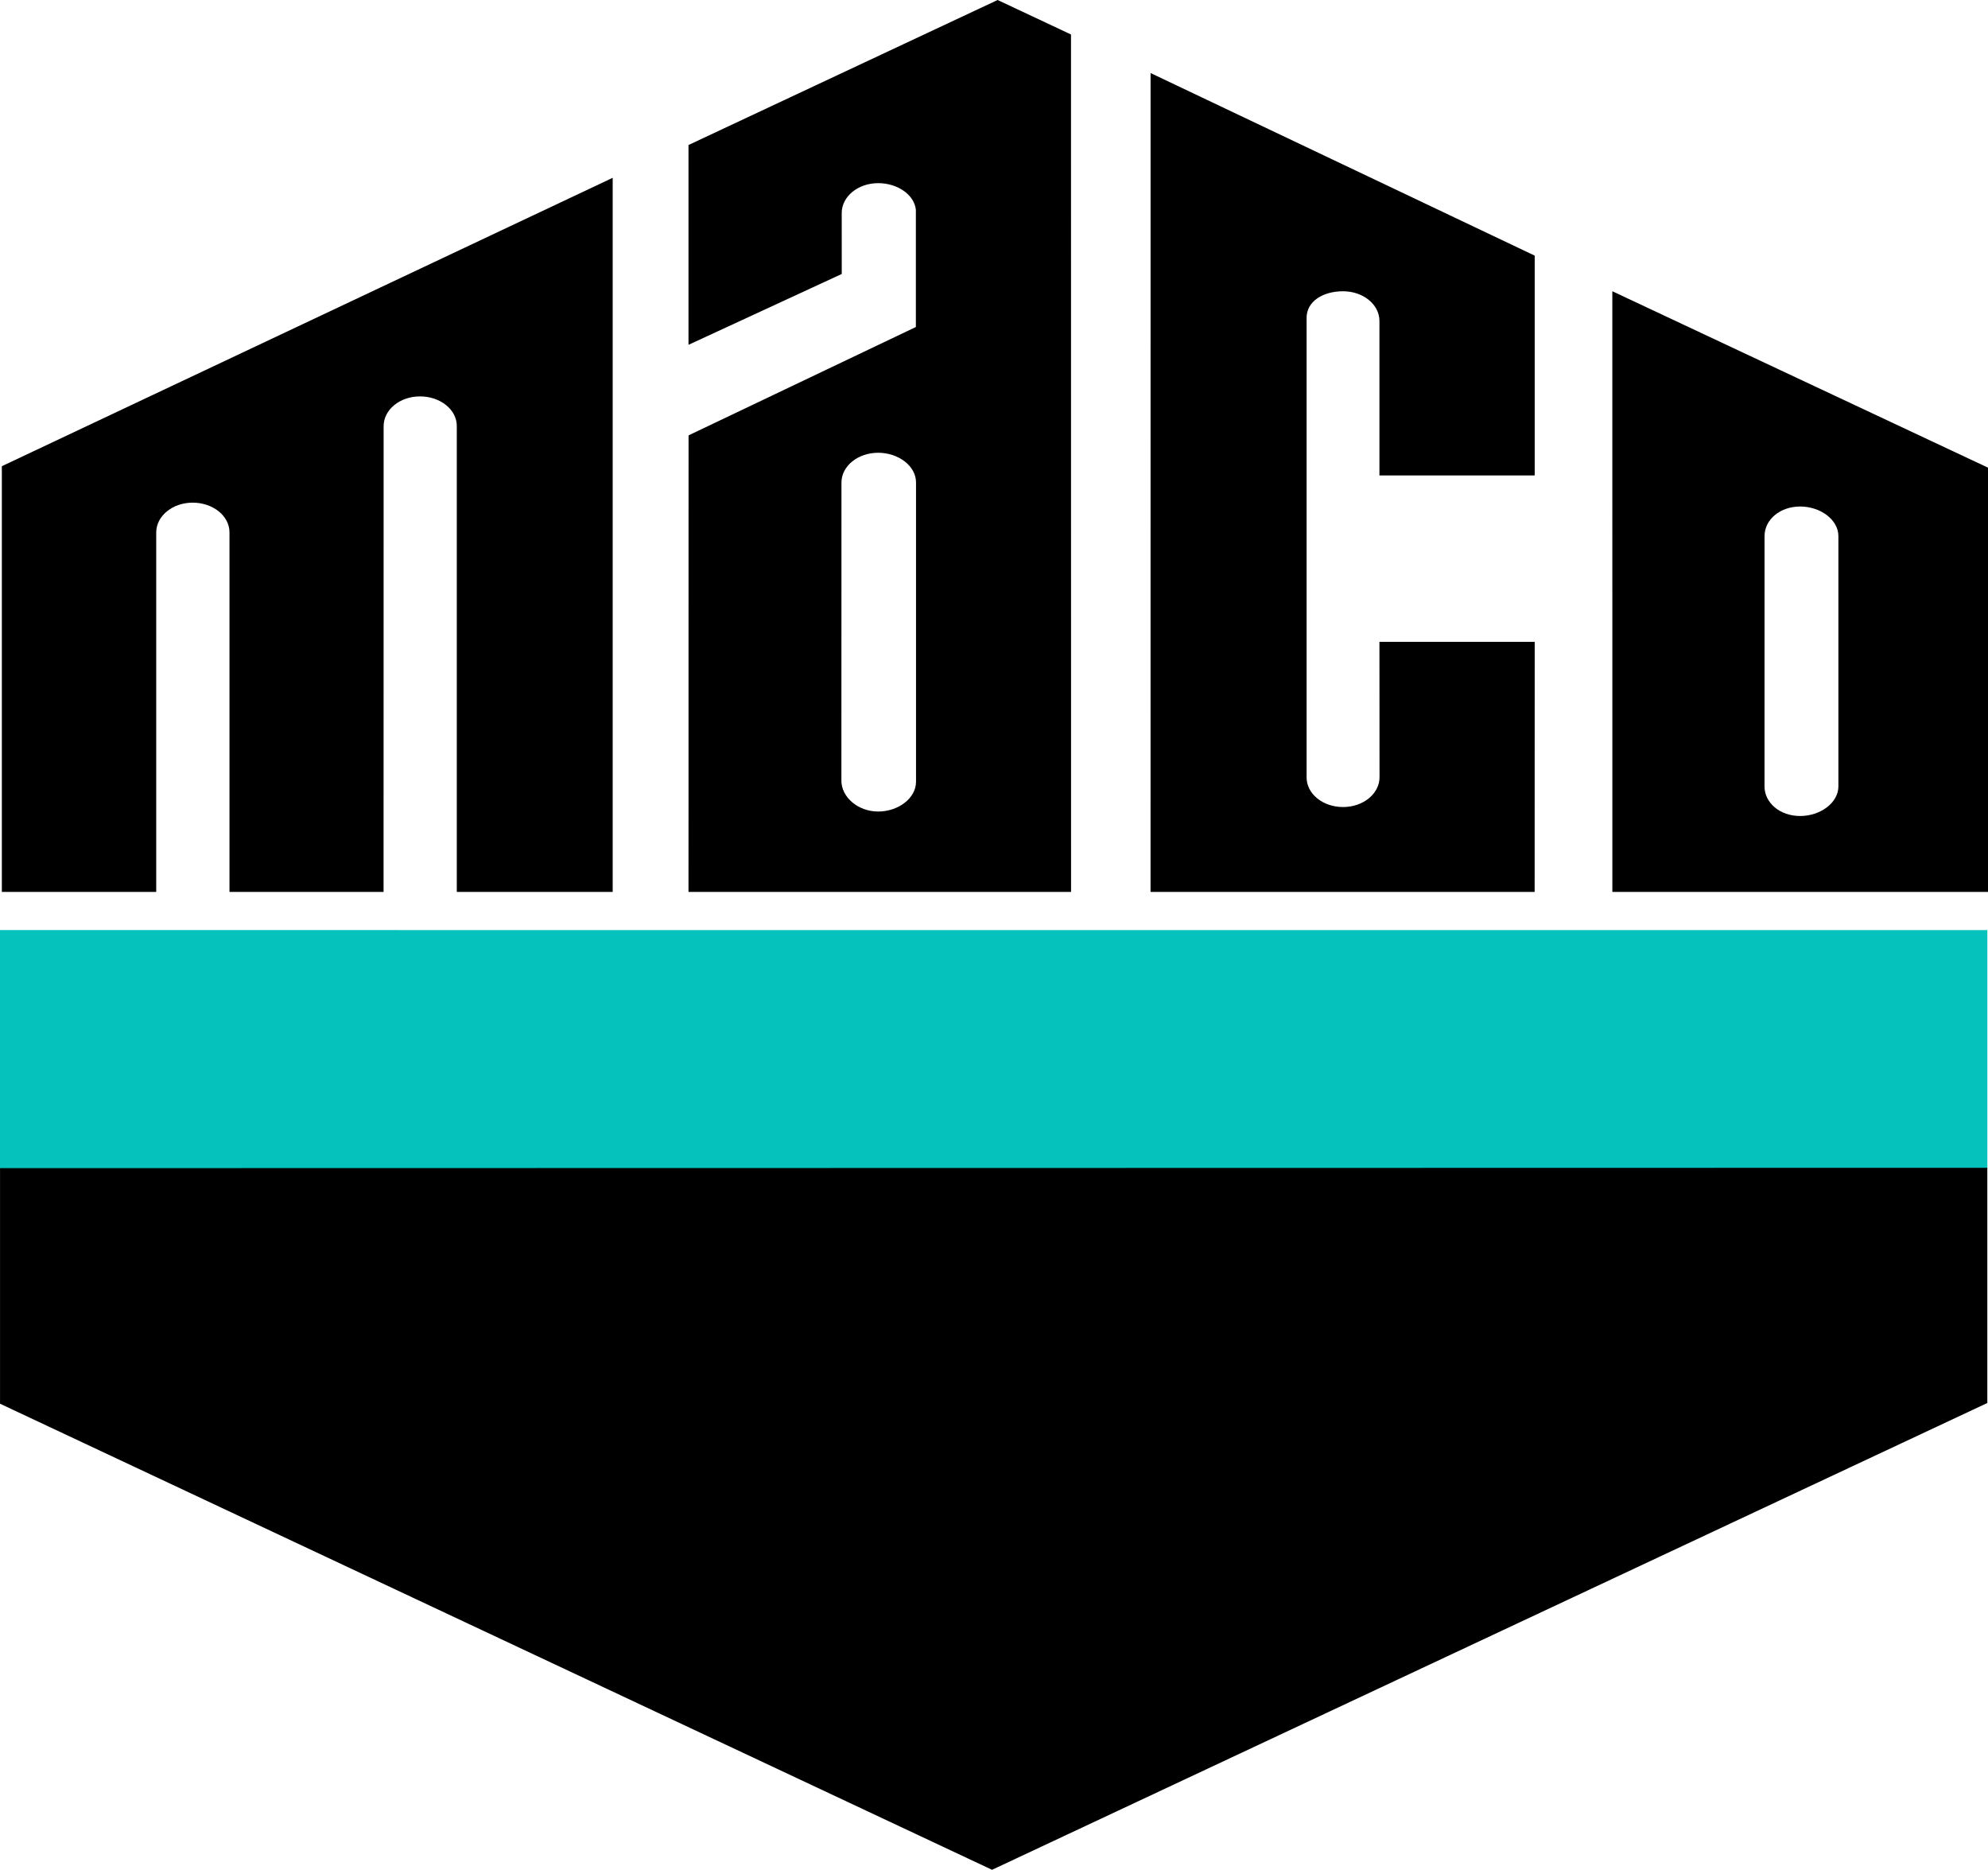 <svg width="67" height="63" viewBox="0 0 67 63" fill="none" xmlns="http://www.w3.org/2000/svg">
<path d="M0 31.337L66.978 31.338V39.37H0V31.337Z" fill="#06C2BC"/>
<path d="M0.001 39.359V47.296L33.434 63L66.977 47.272V39.347L0.001 39.359Z" fill="black"/>
<path d="M7.734 18.482V17.936C7.734 17.382 7.176 16.936 6.494 16.936C5.813 16.936 5.265 17.387 5.265 17.942V23.242V30.052H0.062V15.708L20.649 5.991V30.052H15.395V14.354C15.395 13.799 14.837 13.356 14.155 13.356C13.474 13.356 12.929 13.805 12.929 14.36L12.927 30.052H7.734V18.482Z" fill="black"/>
<path d="M38.777 2.461L51.723 8.613V16.019H46.49V10.814C46.49 10.259 45.944 9.814 45.263 9.814C44.581 9.814 44.035 10.156 44.035 10.71V26.192C44.035 26.748 44.583 27.192 45.264 27.192C45.945 27.192 46.493 26.742 46.493 26.188L46.49 21.625H51.723L51.721 30.052H38.776L38.777 2.461Z" fill="black"/>
<path fill-rule="evenodd" clip-rule="evenodd" d="M30.872 26.339V16.254C30.872 15.699 30.277 15.255 29.596 15.255C28.914 15.255 28.359 15.703 28.359 16.259L28.357 26.304C28.357 26.858 28.914 27.343 29.596 27.343C30.277 27.343 30.872 26.894 30.872 26.339ZM23.206 14.669L30.867 11.018V7.069C30.813 6.557 30.244 6.171 29.597 6.171C28.916 6.171 28.368 6.621 28.368 7.176L28.369 9.231L23.204 11.618V4.886L33.622 0L36.095 1.162L36.097 30.052H23.204L23.206 14.669Z" fill="black"/>
<path fill-rule="evenodd" clip-rule="evenodd" d="M61.958 26.495V18.065C61.958 17.51 61.35 17.066 60.67 17.066C59.988 17.066 59.469 17.51 59.469 18.065L59.468 26.495C59.468 27.05 59.986 27.494 60.668 27.494C61.35 27.494 61.958 27.05 61.958 26.495ZM54.339 9.813L67 15.757V30.052H54.34L54.339 9.813Z" fill="black"/>
</svg>
